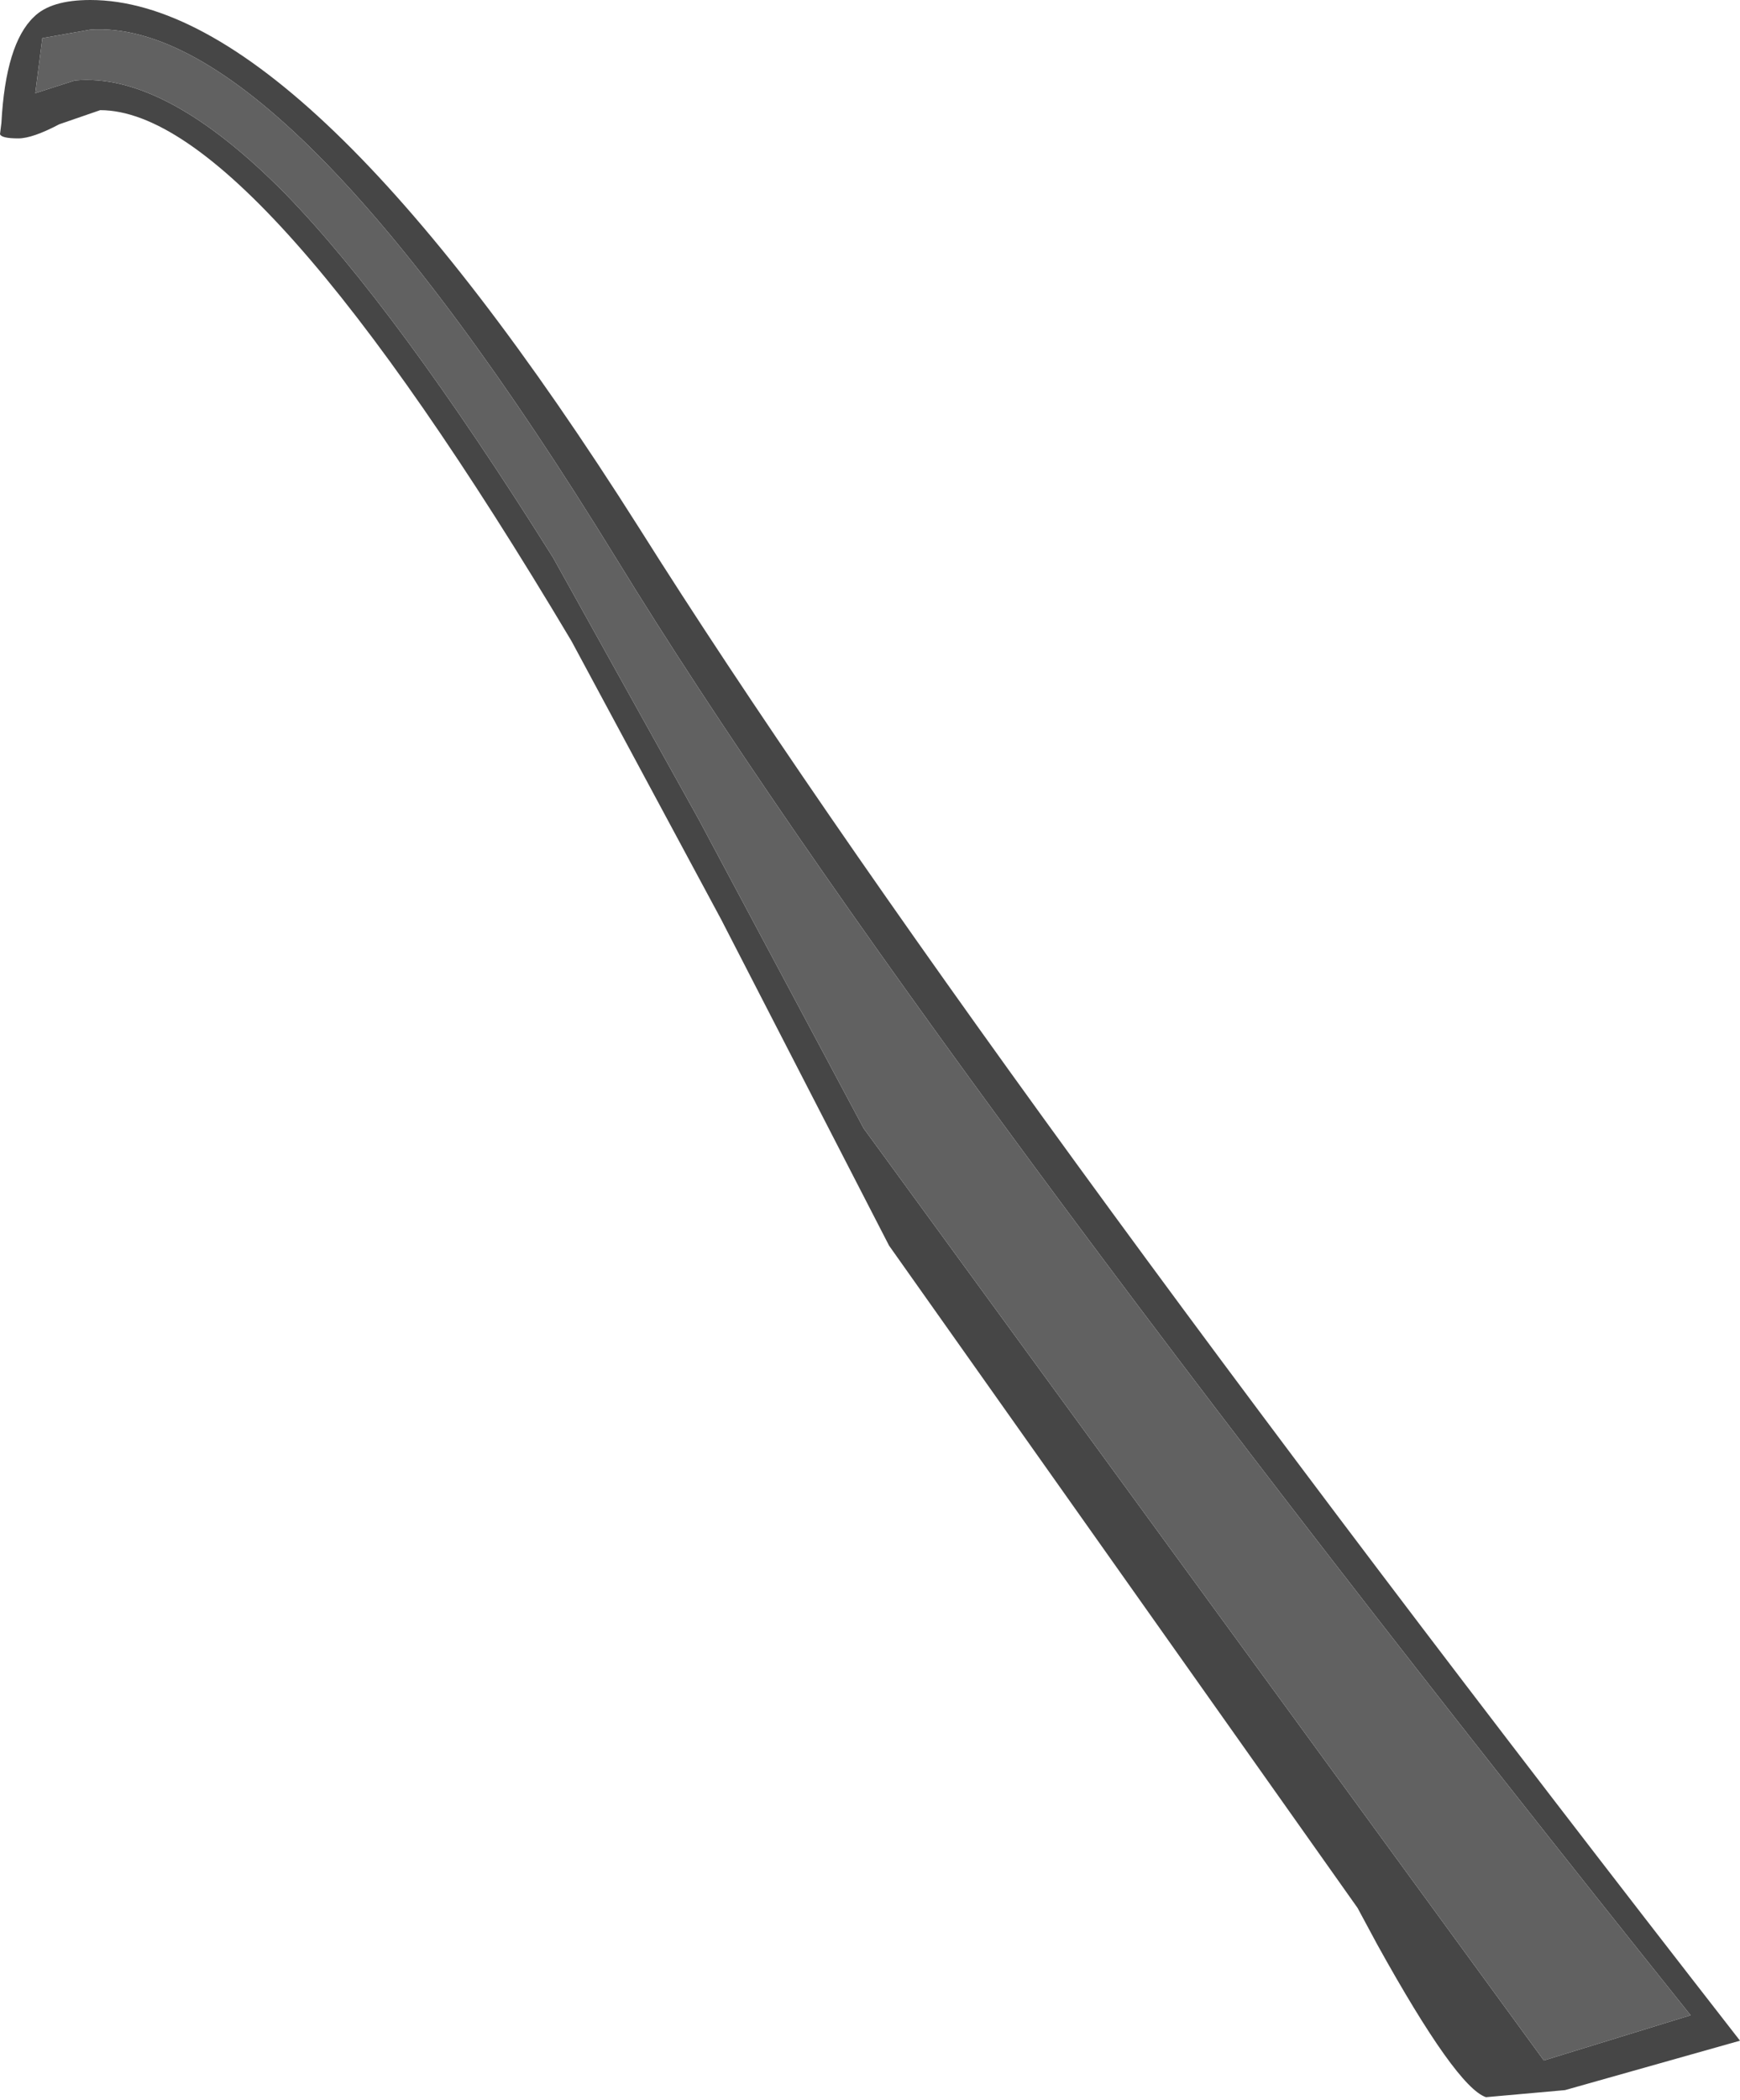 <?xml version="1.0" encoding="UTF-8" standalone="no"?>
<svg xmlns:ffdec="https://www.free-decompiler.com/flash" xmlns:xlink="http://www.w3.org/1999/xlink" ffdec:objectType="shape" height="74.35px" width="61.65px" xmlns="http://www.w3.org/2000/svg">
  <g transform="matrix(1.0, 0.0, 0.0, 1.0, 15.65, 118.6)">
    <path d="M14.95 -78.65 L39.05 -45.65 44.25 -47.25 Q16.75 -81.6 6.2 -98.8 -5.6 -118.0 -12.45 -117.55 L-14.15 -117.25 -14.4 -115.3 -13.0 -115.75 Q-9.8 -116.05 -5.55 -111.75 -1.6 -107.7 3.95 -98.85 L9.1 -89.6 14.95 -78.65 M9.9 -86.05 L4.6 -95.9 Q-6.6 -114.7 -12.1 -114.7 L-13.55 -114.2 Q-14.5 -113.7 -15.0 -113.7 -15.6 -113.7 -15.65 -113.85 L-15.6 -114.25 Q-15.45 -117.05 -14.45 -118.0 -13.85 -118.6 -12.45 -118.6 -4.85 -118.6 7.0 -99.9 18.5 -81.65 46.0 -46.35 L39.8 -44.6 37.0 -44.35 Q35.95 -44.7 33.15 -49.75 L32.45 -51.05 15.85 -74.5 9.9 -86.05" fill="#464646" fill-rule="evenodd" stroke="none"/>
    <path d="M14.95 -78.65 L9.1 -89.6 3.95 -98.85 Q-1.6 -107.7 -5.55 -111.75 -9.8 -116.05 -13.0 -115.75 L-14.4 -115.3 -14.15 -117.25 -12.45 -117.55 Q-5.6 -118.0 6.2 -98.8 16.75 -81.6 44.25 -47.25 L39.05 -45.65 14.95 -78.65" fill="#616161" fill-rule="evenodd" stroke="none"/>
  </g>
</svg>
